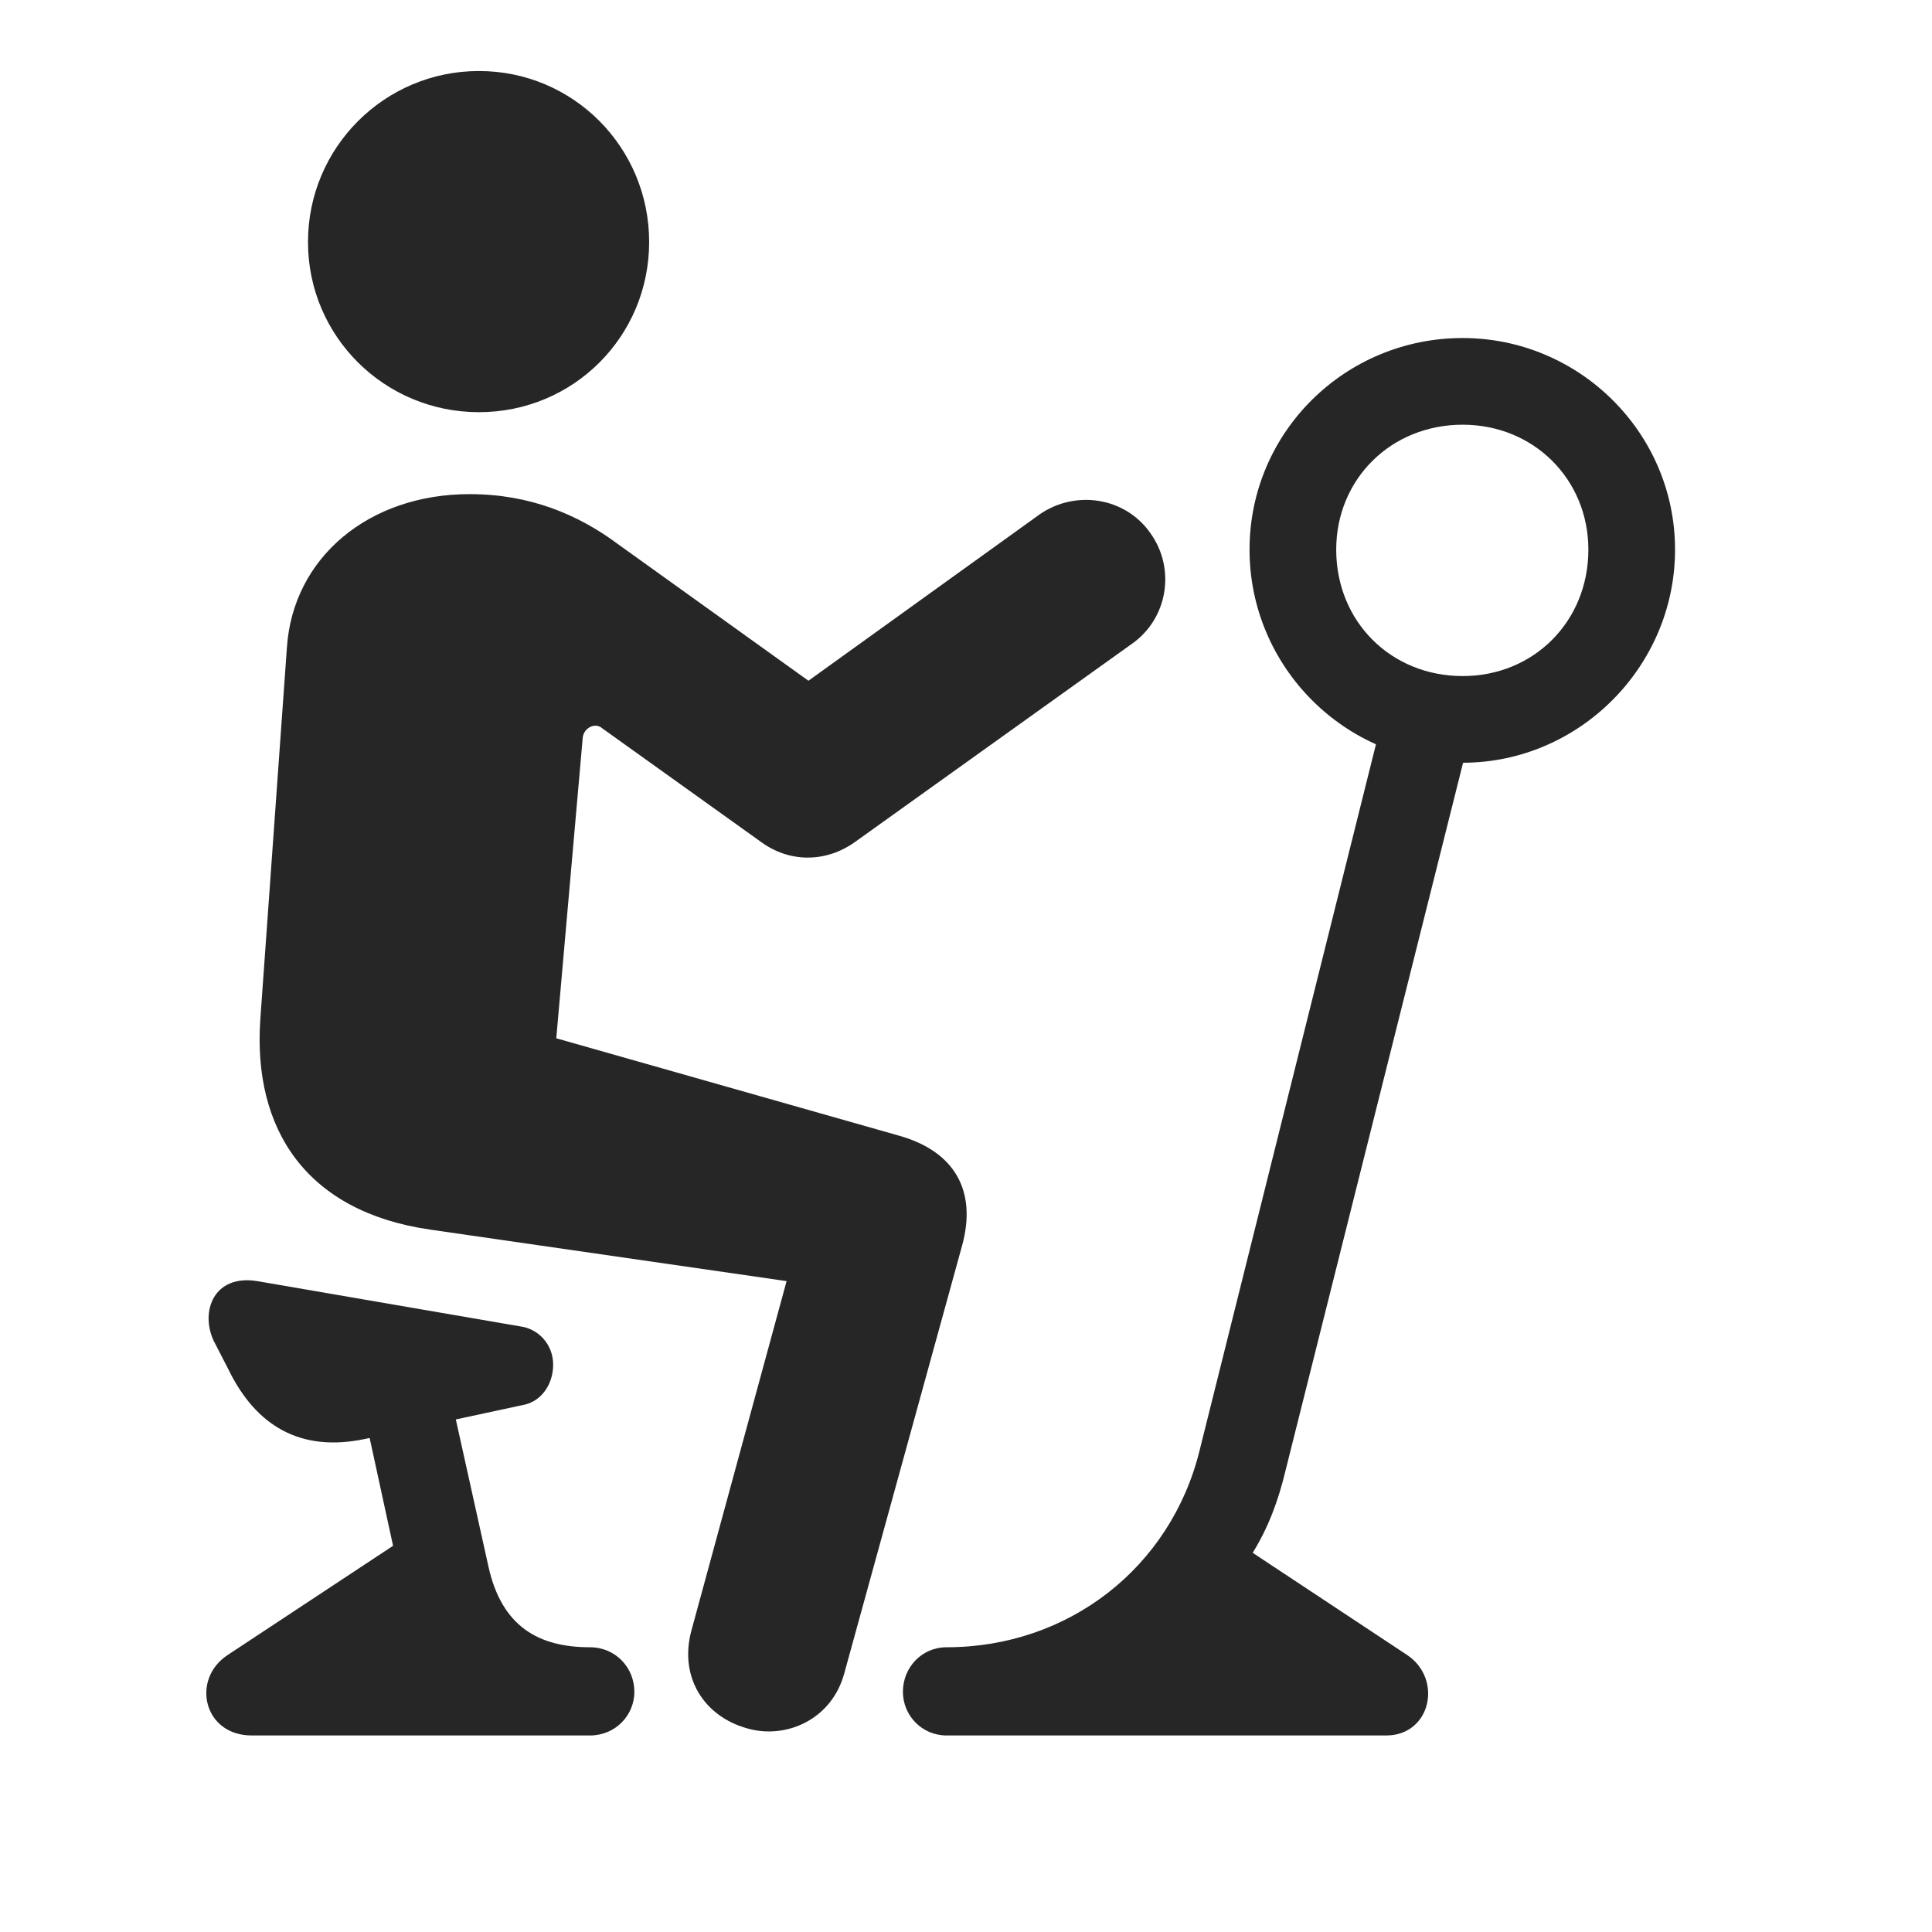 <svg width="29" height="29" viewBox="0 0 29 29" fill="currentColor" xmlns="http://www.w3.org/2000/svg">
<g clip-path="url(#clip0_2207_33387)">
<path d="M7.189 6.187C8.607 6.187 9.744 5.05 9.744 3.632C9.744 2.214 8.607 1.066 7.189 1.066C5.772 1.066 4.623 2.214 4.623 3.632C4.623 5.05 5.772 6.187 7.189 6.187ZM11.221 25.945C11.795 26.109 12.486 25.816 12.674 25.113L14.443 18.691C14.666 17.871 14.326 17.285 13.506 17.05L8.35 15.585L8.748 11.062C8.772 10.921 8.936 10.839 9.041 10.933L11.432 12.644C11.854 12.949 12.393 12.949 12.826 12.644L16.986 9.667C17.526 9.292 17.654 8.542 17.268 8.003C16.893 7.464 16.143 7.347 15.604 7.722L12.135 10.218L9.275 8.167C8.678 7.722 7.951 7.417 7.049 7.417C5.537 7.417 4.4 8.367 4.307 9.714L3.908 15.293C3.791 16.956 4.6 18.187 6.451 18.456L11.807 19.23L10.377 24.48C10.19 25.183 10.576 25.769 11.221 25.945ZM21.955 11.449C23.701 11.449 25.143 10.007 25.143 8.25C25.143 6.492 23.701 5.074 21.955 5.074C20.186 5.074 18.756 6.492 18.756 8.25C18.756 10.007 20.186 11.449 21.955 11.449ZM21.955 10.148C20.877 10.148 20.057 9.328 20.057 8.25C20.057 7.195 20.877 6.375 21.955 6.375C23.022 6.375 23.842 7.195 23.842 8.25C23.842 9.328 23.022 10.148 21.955 10.148ZM14.209 26.05H20.807C21.475 26.05 21.662 25.206 21.123 24.843L18.803 23.308C19.037 22.933 19.189 22.523 19.295 22.078L22.026 11.191L20.725 10.886L18.006 21.773C17.572 23.531 16.037 24.726 14.209 24.726C13.834 24.726 13.553 25.031 13.553 25.394C13.553 25.746 13.834 26.05 14.209 26.05ZM5.49 21.597L7.834 21.093C8.127 21.046 8.303 20.777 8.303 20.484C8.303 20.179 8.08 19.945 7.811 19.91L3.861 19.23C3.205 19.125 3.006 19.687 3.205 20.121L3.428 20.554C3.838 21.398 4.506 21.808 5.49 21.597ZM3.779 26.05H8.854C9.24 26.05 9.522 25.746 9.522 25.394C9.522 25.031 9.24 24.726 8.854 24.726C8.092 24.726 7.529 24.421 7.33 23.507L6.639 20.39L5.35 20.671L5.9 23.203L3.416 24.843C2.865 25.206 3.053 26.05 3.779 26.05Z" fill="currentColor" fill-opacity="0.85"/>
</g>
<defs>
<clipPath id="clip0_2207_33387">
<rect width="22.046" height="25.066" fill="currentColor" transform="translate(3.097 1.066)"/>
</clipPath>
</defs>
</svg>
